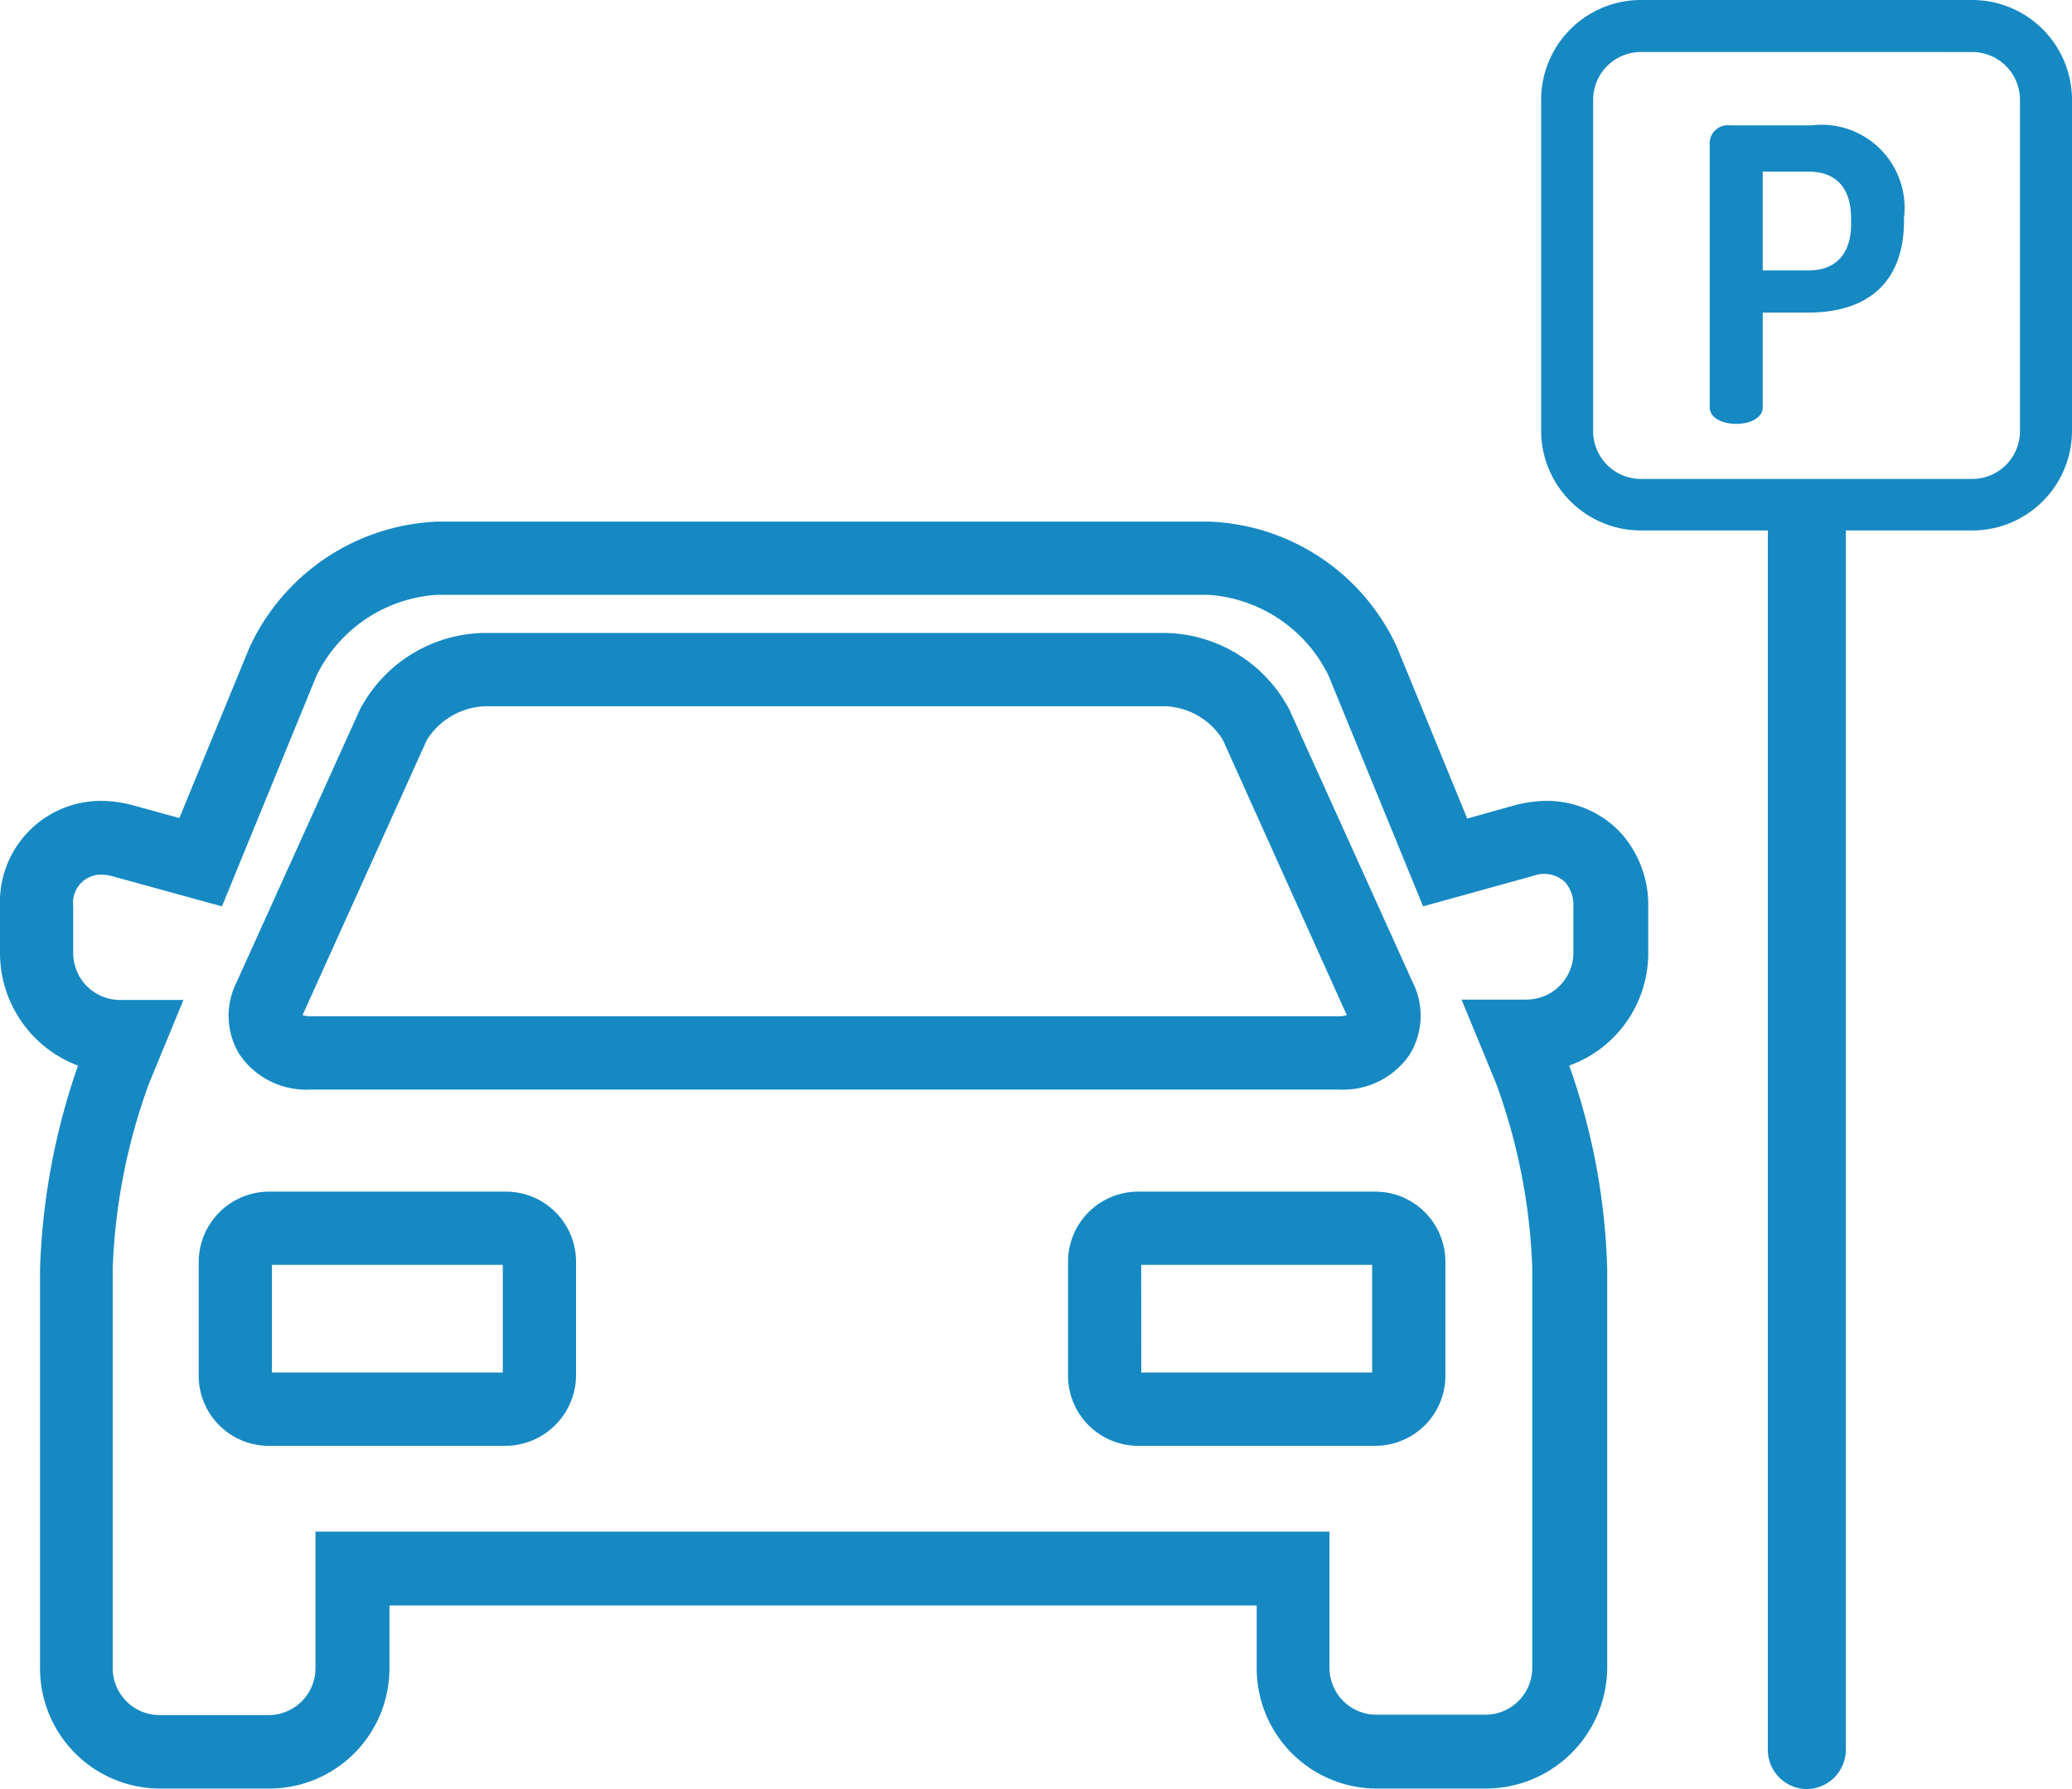 <svg xmlns="http://www.w3.org/2000/svg" viewBox="0 0 65 56.11">
  <defs>
    <style>
      .cls-1 {
        fill: #1689c3;
      }
    </style>
  </defs>
  <g id="icon_parking2" data-name="icon parking2" transform="translate(-8.8 -36)">
    <g id="Group_1071" data-name="Group 1071" transform="translate(8.8 36)">
      <g id="Group_1060" data-name="Group 1060" transform="translate(0 16.36)">
        <path id="Path_587" data-name="Path 587" class="cls-1" d="M55.417,176.034H51.992a3.77,3.77,0,0,1-3.768-3.768v-1.974H21.017v1.974a3.77,3.77,0,0,1-3.768,3.768H13.824a3.77,3.77,0,0,1-3.768-3.768V159.739a21.367,21.367,0,0,1,1.191-6.378,3.778,3.778,0,0,1-2.447-3.54v-1.468a3.171,3.171,0,0,1,3.181-3.295,4.011,4.011,0,0,1,.962.13l1.484.408,2.2-5.35a6.8,6.8,0,0,1,5.888-3.947H46.74a6.757,6.757,0,0,1,5.888,3.947l2.2,5.366,1.517-.424a4.011,4.011,0,0,1,.962-.13,3.179,3.179,0,0,1,2.3.962,3.38,3.38,0,0,1,.9,2.332v1.468a3.752,3.752,0,0,1-2.479,3.54,20.765,20.765,0,0,1,1.191,6.361V172.25A3.811,3.811,0,0,1,55.417,176.034Zm-36.7-8.058h31.79v4.274a1.472,1.472,0,0,0,1.468,1.468H55.4a1.472,1.472,0,0,0,1.468-1.468V159.723a18.651,18.651,0,0,0-1.142-5.823l-1.077-2.61H56.69a1.472,1.472,0,0,0,1.468-1.468v-1.468a1.1,1.1,0,0,0-.261-.75.959.959,0,0,0-.979-.2l-3.474.962-2.969-7.242a4.53,4.53,0,0,0-3.768-2.528H22.5a4.53,4.53,0,0,0-3.768,2.528l-2.969,7.242-3.442-.946a1.334,1.334,0,0,0-.343-.049.882.882,0,0,0-.881.995v1.468a1.472,1.472,0,0,0,1.468,1.468h1.99l-1.077,2.61a18.743,18.743,0,0,0-1.142,5.823v12.527a1.472,1.472,0,0,0,1.468,1.468h3.425a1.472,1.472,0,0,0,1.468-1.468v-4.29Zm33.226-2.691H44.505a2.2,2.2,0,0,1-2.2-2.2v-3.572a2.2,2.2,0,0,1,2.2-2.2h7.438a2.2,2.2,0,0,1,2.2,2.2v3.572A2.2,2.2,0,0,1,51.943,165.285Zm-7.34-2.3h7.242v-3.376H44.6Zm-19.932,2.3H17.233a2.2,2.2,0,0,1-2.2-2.2v-3.572a2.214,2.214,0,0,1,2.2-2.2h7.438a2.2,2.2,0,0,1,2.2,2.2v3.572A2.224,2.224,0,0,1,24.671,165.285Zm-7.34-2.3h7.242v-3.376H17.331ZM50.8,154.112H18.554a2.537,2.537,0,0,1-2.235-1.093,2.325,2.325,0,0,1-.1-2.267h0l3.866-8.547a4.485,4.485,0,0,1,3.9-2.414H45.353a4.485,4.485,0,0,1,3.9,2.414l3.866,8.547a2.322,2.322,0,0,1-.1,2.267A2.527,2.527,0,0,1,50.8,154.112Zm-32.508-2.333a.838.838,0,0,0,.261.033H50.785a.838.838,0,0,0,.261-.033.276.276,0,0,0-.033-.082l-3.849-8.547a2.222,2.222,0,0,0-1.811-1.06H24a2.262,2.262,0,0,0-1.811,1.06L18.326,151.7A.275.275,0,0,0,18.293,151.779Z" transform="translate(-8.8 -136.3)"/>
      </g>
      <g id="Group_1070" data-name="Group 1070" transform="translate(48.346 0)">
        <g id="Group_1067" data-name="Group 1067" transform="translate(5.285 3.931)">
          <g id="Group_1063" data-name="Group 1063">
            <g id="Group_1062" data-name="Group 1062">
              <g id="Group_1061" data-name="Group 1061">
                <path id="Path_588" data-name="Path 588" class="cls-1" d="M340.8,60.1h-2.561a.57.57,0,0,0-.636.522h0v8.319c0,.343.408.522.832.522s.832-.179.832-.522V65.972H340.7c1.7,0,3-.8,3-2.9v-.082A2.606,2.606,0,0,0,340.8,60.1Zm1.24,3.083c0,.995-.522,1.468-1.338,1.468h-1.435v-3.1H340.7c.832,0,1.338.473,1.338,1.468v.163Z" transform="translate(-337.6 -60.1)"/>
              </g>
            </g>
          </g>
          <g id="Group_1066" data-name="Group 1066" transform="translate(2.528 14.093)">
            <g id="Group_1065" data-name="Group 1065">
              <g id="Group_1064" data-name="Group 1064">
                <path id="Path_589" data-name="Path 589" class="cls-1" d="M353.1,146.5h.913" transform="translate(-353.1 -146.5)"/>
              </g>
            </g>
          </g>
        </g>
        <g id="Group_1068" data-name="Group 1068">
          <path id="Path_590" data-name="Path 590" class="cls-1" d="M318.722,52.637h-10.39a3.133,3.133,0,0,1-3.132-3.132V39.132A3.133,3.133,0,0,1,308.332,36h10.39a3.133,3.133,0,0,1,3.132,3.132v10.39A3.129,3.129,0,0,1,318.722,52.637Zm-10.39-15.006a1.5,1.5,0,0,0-1.5,1.5v10.39a1.5,1.5,0,0,0,1.5,1.5h10.39a1.5,1.5,0,0,0,1.5-1.5V39.132a1.5,1.5,0,0,0-1.5-1.5Z" transform="translate(-305.2 -36)"/>
        </g>
        <g id="Group_1069" data-name="Group 1069" transform="translate(7.112 15.055)">
          <path id="Path_591" data-name="Path 591" class="cls-1" d="M350.023,169.355a1.232,1.232,0,0,1-1.223-1.223V129.523a1.223,1.223,0,0,1,2.447,0v38.592A1.236,1.236,0,0,1,350.023,169.355Z" transform="translate(-348.8 -128.3)"/>
        </g>
      </g>
    </g>
  </g>
</svg>
